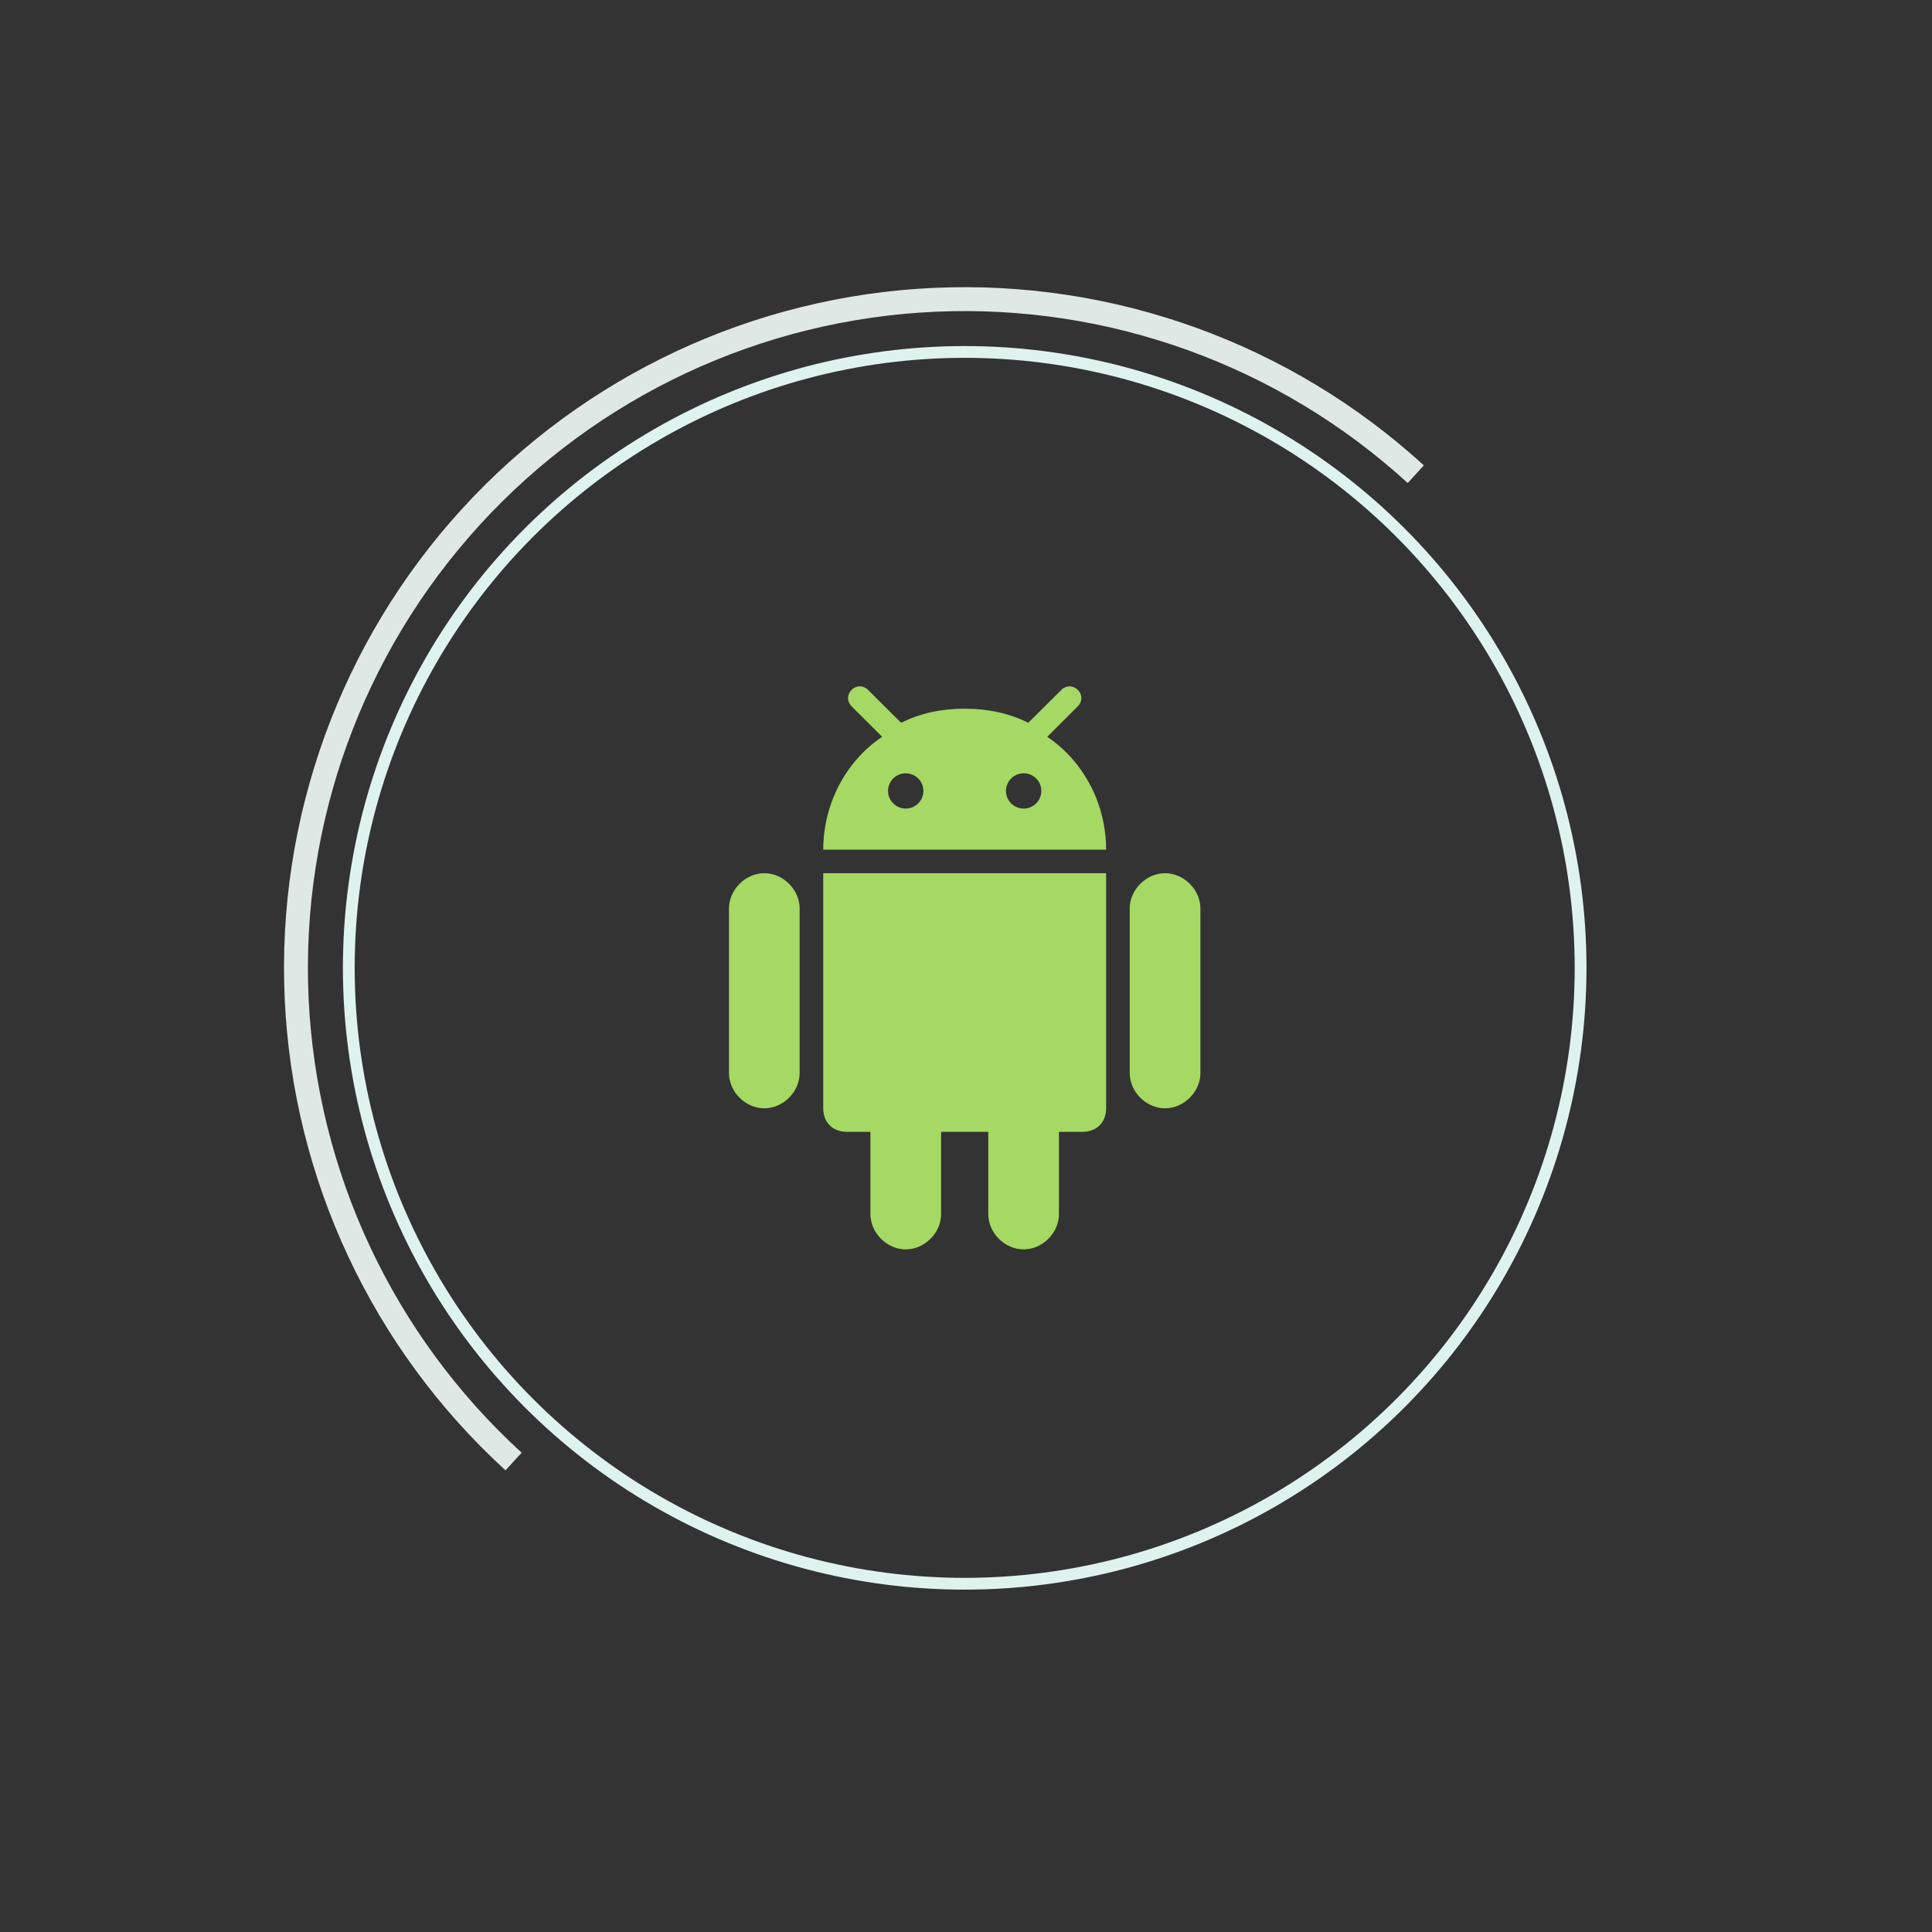 <svg width="164" height="164" viewBox="0 0 164 164" fill="none" xmlns="http://www.w3.org/2000/svg">
<rect x="0" y="0" width="164" height="164" fill="#333333" stroke="none"/>
<circle cx="81.889" cy="82.157" r="52.281" stroke="#DFF3EE"/>
<path d="M120.865 39.504C109.553 29.166 94.597 23.746 79.289 24.436C63.98 25.125 49.572 31.868 39.235 43.18C28.898 54.493 23.477 69.448 24.167 84.757C24.856 100.066 31.599 114.473 42.911 124.811L44.28 123.313C33.365 113.338 26.86 99.437 26.194 84.666C25.529 69.895 30.759 55.464 40.733 44.549C50.707 33.634 64.609 27.128 79.38 26.463C94.151 25.798 108.581 31.028 119.496 41.002L120.865 39.504Z" fill="#E0E8E6"/>
<path d="M86.89 106.054C88.492 106.054 89.89 104.661 89.89 103.063V96.076H91.892C93.094 96.076 93.895 95.277 93.895 94.078V74.123H69.881V94.079C69.881 95.277 70.682 96.076 71.884 96.076H73.887V103.063C73.887 104.661 75.284 106.055 76.886 106.055C78.488 106.055 79.885 104.661 79.885 103.063V96.076H83.891V103.063C83.891 104.661 85.288 106.054 86.89 106.054Z" fill="#A6D864"/>
<path d="M98.898 94.079C100.5 94.079 101.897 92.685 101.897 91.087V77.113C101.897 75.524 100.5 74.123 98.898 74.123C97.296 74.123 95.898 75.524 95.898 77.113V91.087C95.898 92.685 97.295 94.079 98.898 94.079Z" fill="#A6D864"/>
<path d="M64.879 94.079C66.481 94.079 67.879 92.685 67.879 91.087V77.113C67.879 75.524 66.482 74.123 64.879 74.123C63.277 74.123 61.88 75.524 61.88 77.113V91.087C61.88 92.685 63.277 94.079 64.879 94.079Z" fill="#A6D864"/>
<path d="M91.493 58.561C91.092 58.159 90.496 58.159 90.096 58.561L87.409 61.231L87.285 61.355C85.693 60.559 83.907 60.162 81.918 60.158C81.909 60.158 81.899 60.158 81.889 60.158H81.889C81.879 60.158 81.87 60.158 81.859 60.158C79.871 60.162 78.085 60.559 76.493 61.355L76.368 61.231L73.682 58.561C73.281 58.159 72.686 58.159 72.285 58.561C71.885 58.961 71.885 59.554 72.285 59.953L74.884 62.545C74.046 63.103 73.287 63.785 72.627 64.566C71.046 66.434 70.038 68.866 69.9 71.501C69.898 71.529 69.895 71.556 69.894 71.583C69.886 71.763 69.882 71.943 69.882 72.124H93.896C93.896 71.943 93.892 71.763 93.883 71.583C93.882 71.556 93.879 71.529 93.878 71.501C93.74 68.866 92.731 66.434 91.15 64.566C90.491 63.785 89.731 63.103 88.894 62.546L91.493 59.953C91.893 59.554 91.893 58.961 91.493 58.561ZM76.883 68.636C76.055 68.636 75.383 67.966 75.383 67.14C75.383 66.314 76.054 65.644 76.883 65.644C77.712 65.644 78.383 66.314 78.383 67.14C78.383 67.966 77.712 68.636 76.883 68.636ZM86.895 68.636C86.066 68.636 85.394 67.966 85.394 67.14C85.394 66.314 86.066 65.644 86.895 65.644C87.723 65.644 88.395 66.314 88.395 67.14C88.395 67.966 87.723 68.636 86.895 68.636Z" fill="#A6D864"/>
</svg>
